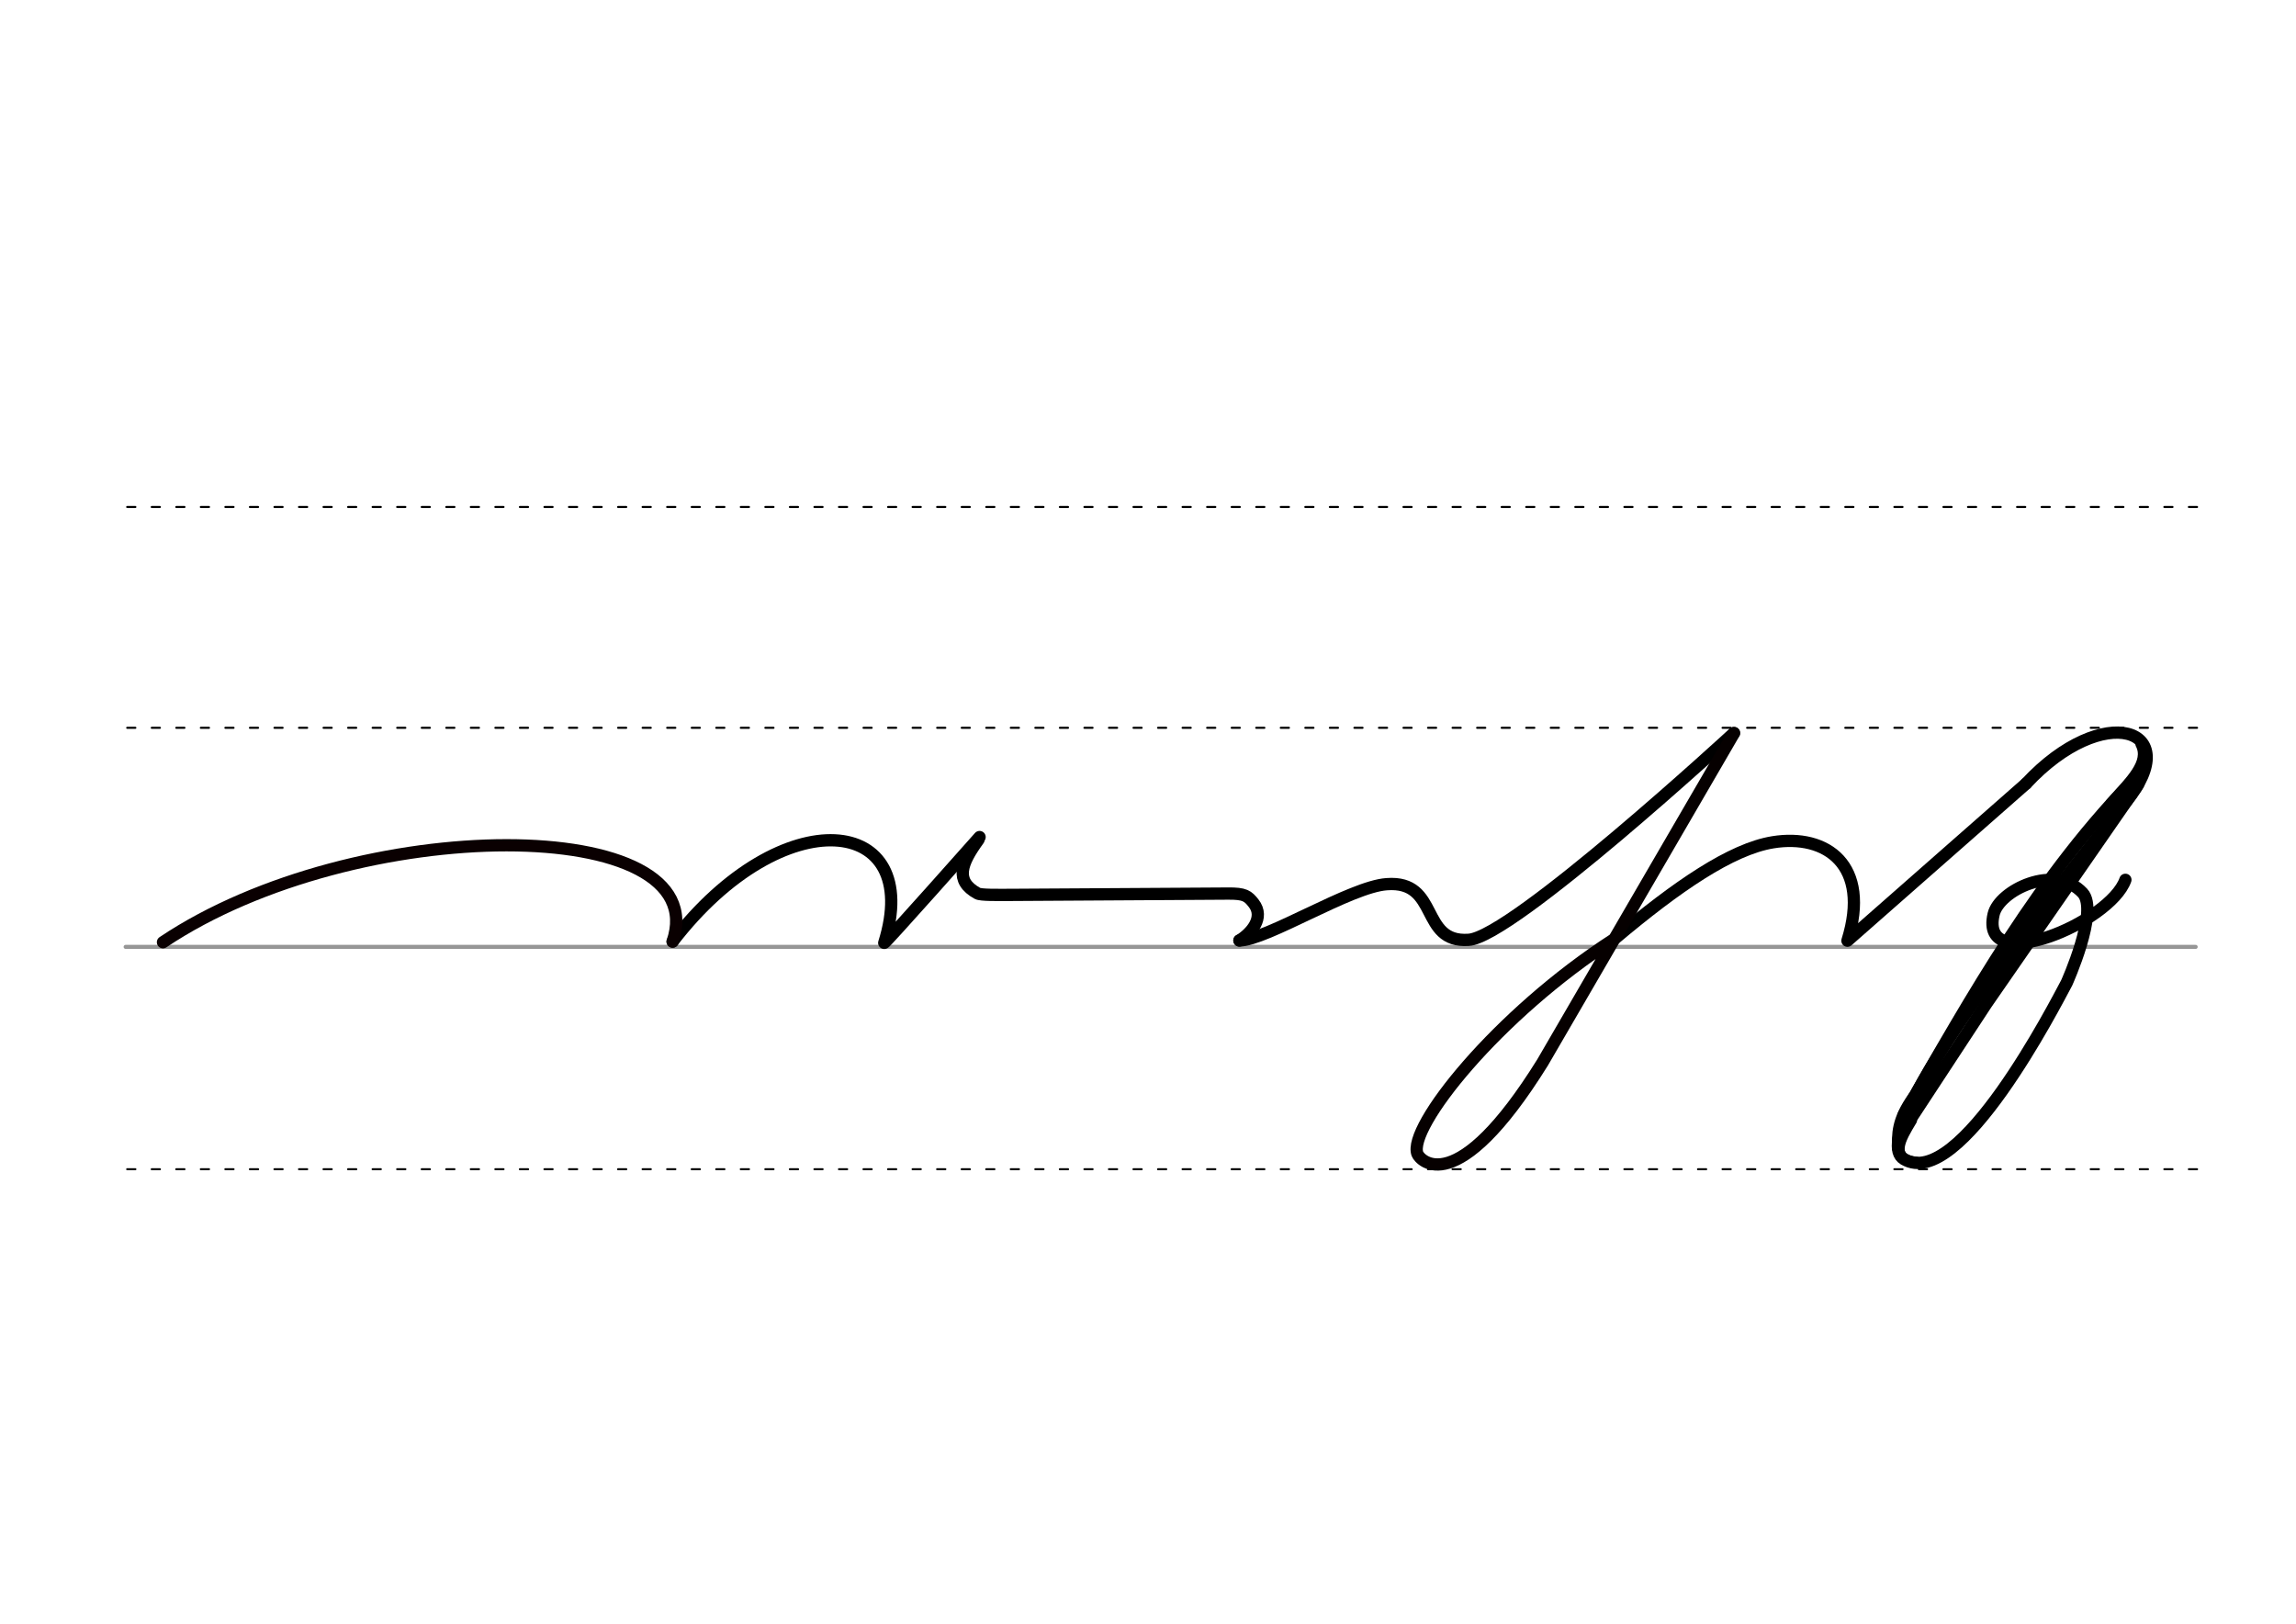 <svg height="210mm" viewBox="0 0 1052.4 744.1" width="297mm" xmlns="http://www.w3.org/2000/svg">
 <g fill="none" stroke-linecap="round">
  <g transform="translate(0 -308.268)">
   <path d="m57.6 742.2h948.8" stroke="#969696" stroke-width="1.875"/>
   <g stroke="#000" stroke-dasharray="3.75 7.5" stroke-miterlimit="2" stroke-width=".938">
    <path d="m58.3 844.1h948.8"/>
    <path d="m58.3 641.8h948.8"/>
    <path d="m58.3 540.6h948.8"/>
   </g>
  </g>
  <g stroke="#000">
   <g stroke-width="5.625">
    <path d="m740 430.3c28.7-24.2 53.6-41.2 72.6-44.3 24.6-4 45 10.4 34.2 45.1l81.9-72" stroke-linejoin="round"/>
    <path d="m928.7 359.1c35.3-38 73.3-25.6 45.9 8.2s-122 152-101.9 163.9c25.4 15 69.5-71.3 74.6-80.8 0 0 14.9-33 7.3-41.2-12.8-13.7-38.3-1.1-40.8 9.8-6.7 28.9 53.4 4 60.4-15.8" stroke-linejoin="round"/>
    <path d="m980 359.6-69.5 100.3-39.9 60.8"/>
    <path d="m980.1 355.2c-45.1 45.4-76 101-107.6 155.9"/>
   </g>
   <g stroke-width="3.75">
    <path d="m876.4 502.4c-7.7 10.8-7.5 17.5-7.2 24.1"/>
    <path d="m878.6 532c-12.1-1.2-7-9.8-1.8-18.4"/>
    <path d="m967.1 367.7c9.1-10.3 17.8-18.4 13.6-26.5"/>
   </g>
   <g stroke-linejoin="round" stroke-width="5.625">
    <path d="m568.1 431c5.4-3.3 11.7-10.5 6.5-17.1-2.6-3.3-4-4.5-11.9-4.4l-98.8.6c-6.7 0-14.3.2-15.9-.7-10.5-5.8-7.4-13.7.5-24.6"/>
    <path d="m308.3 431.5c50.4-65.5 115.5-58.4 97 .6-.4 1.2 43.7-48.5 43.7-48.5"/>
   </g>
  </g>
  <g stroke-linejoin="round" stroke-width="5.625">
   <path d="m74.7 431.8c88.5-59.3 253.5-59.1 233.6-.3" stroke="#0a0001"/>
   <path d="m568.1 431c12.5-.2 51.1-24.7 67.5-25.8 24.4-1.9 15 27 37.5 25.5 19.9-1 121.7-94.8 121.7-94.8" stroke="#000"/>
   <path d="m740 430.3c-54 34.8-94.9 86.5-90.3 98.5 1.1 2.9 17.7 21.8 57.3-41.8l87.8-151" stroke="#060000"/>
  </g>
 </g>
</svg>
